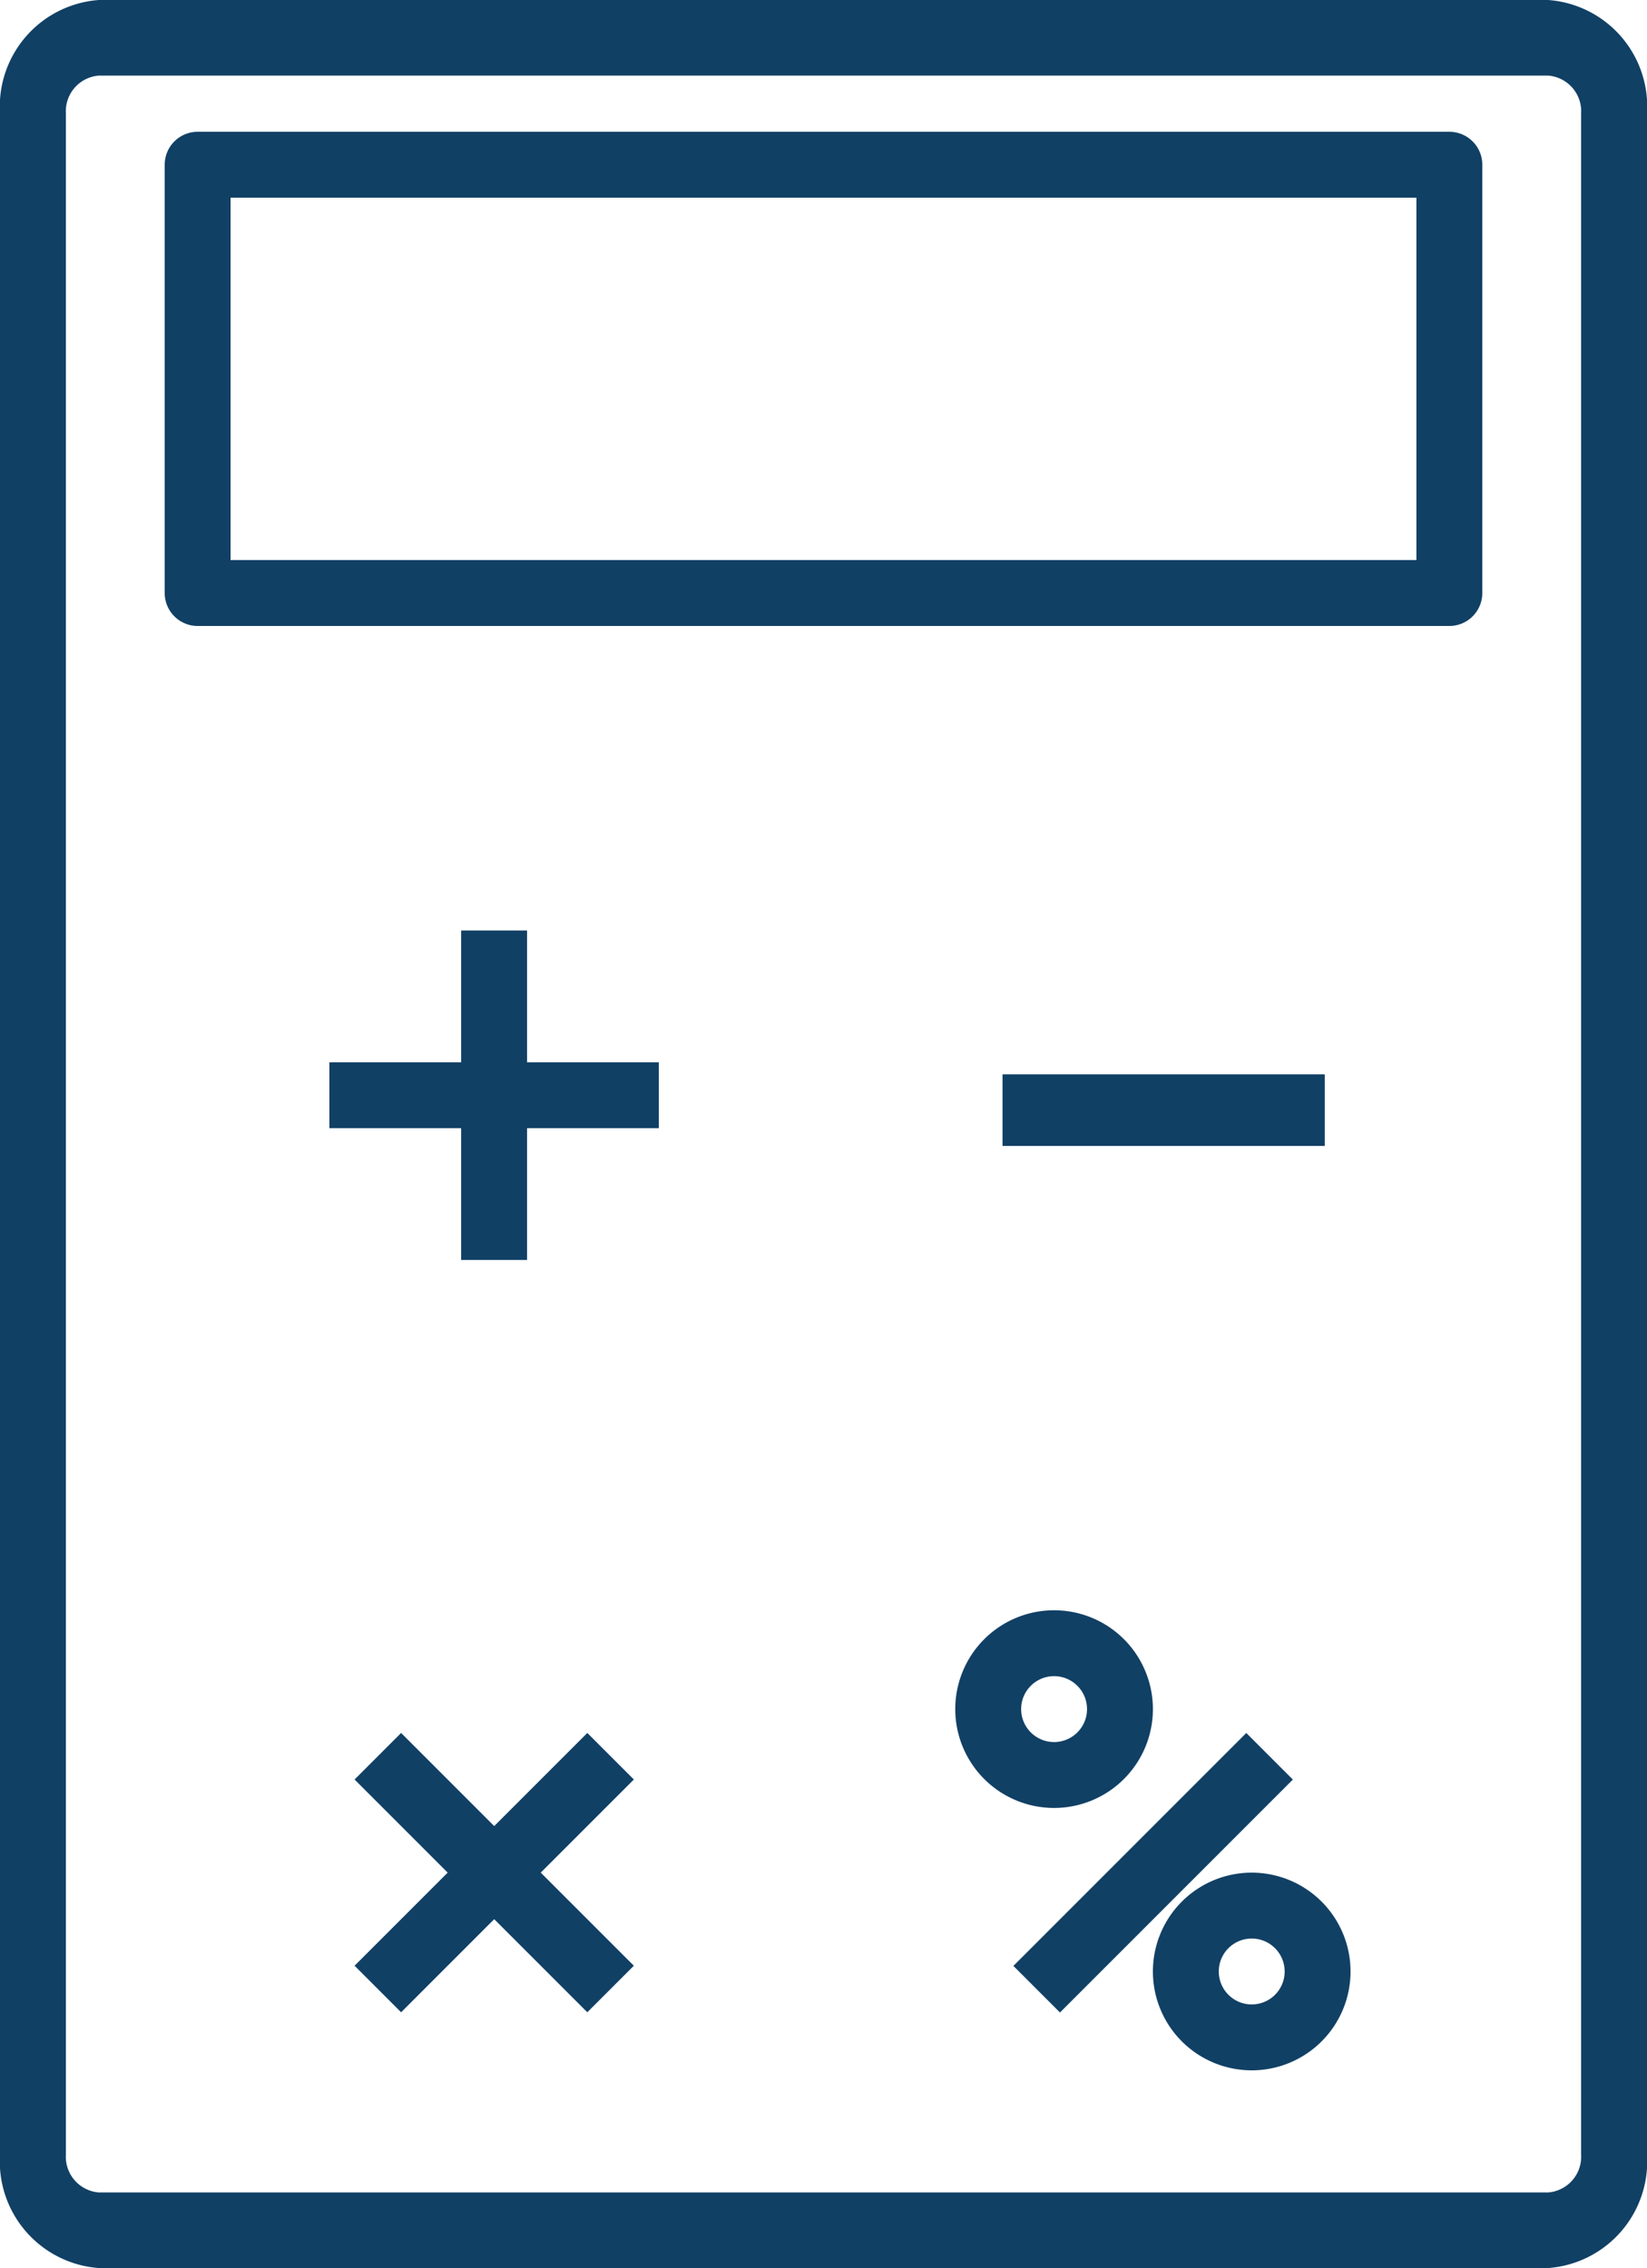<svg id="calculatorbl" xmlns="http://www.w3.org/2000/svg" width="46" height="63.333" viewBox="0 0 46 63.333">
  <g id="Grupo_447" data-name="Grupo 447">
    <g id="Grupo_446" data-name="Grupo 446">
      <path id="Trazado_226" data-name="Trazado 226" d="M83.24,0H42.76A2.984,2.984,0,0,0,40,3.167v57a2.984,2.984,0,0,0,2.76,3.167H83.24A2.984,2.984,0,0,0,86,60.167v-57A2.984,2.984,0,0,0,83.24,0Zm.92,60.167a1,1,0,0,1-.92,1.056H42.76a1,1,0,0,1-.92-1.056v-57a1,1,0,0,1,.92-1.056H83.24a1,1,0,0,1,.92,1.056Z" transform="translate(-40)" fill="#114065"/>
    </g>
  </g>
  <g id="Grupo_449" data-name="Grupo 449" transform="translate(4.6 3.68)">
    <g id="Grupo_448" data-name="Grupo 448">
      <path id="Trazado_227" data-name="Trazado 227" d="M115.88,32H80.92a.92.92,0,0,0-.92.92V44.88a.92.92,0,0,0,.92.92h34.96a.92.92,0,0,0,.92-.92V32.92A.92.92,0,0,0,115.88,32Zm-.92,11.96H81.84V33.84h33.12Z" transform="translate(-80 -32)" fill="#114065"/>
    </g>
  </g>
  <g id="Grupo_459" data-name="Grupo 459" transform="translate(9.2 25.984)">
    <g id="Grupo_458" data-name="Grupo 458">
      <path id="Trazado_232" data-name="Trazado 232" d="M125.52,195.68V192h-1.84v3.68H120v1.84h3.68v3.68h1.84v-3.68h3.68v-1.84Z" transform="translate(-120 -192)" fill="#114065"/>
    </g>
  </g>
  <g id="Grupo_461" data-name="Grupo 461" transform="translate(9.896 48.391)">
    <g id="Grupo_460" data-name="Grupo 460">
      <path id="Trazado_233" data-name="Trazado 233" d="M133.863,351.365l-1.3-1.3-2.6,2.6-2.6-2.6-1.3,1.3,2.6,2.6-2.6,2.6,1.3,1.3,2.6-2.6,2.6,2.6,1.3-1.3-2.6-2.6Z" transform="translate(-126.056 -350.064)" fill="#114065"/>
    </g>
  </g>
  <g id="Grupo_463" data-name="Grupo 463" transform="translate(28.304 48.392)">
    <g id="Grupo_462" data-name="Grupo 462" transform="translate(0 0)">
      <rect id="Rectángulo_142" data-name="Rectángulo 142" width="9.2" height="1.84" transform="matrix(0.707, -0.707, 0.707, 0.707, 0, 6.505)" fill="#114065"/>
    </g>
  </g>
  <g id="Grupo_465" data-name="Grupo 465" transform="translate(28 29.975)">
    <g id="Grupo_464" data-name="Grupo 464" transform="translate(0 0)">
      <rect id="Rectángulo_143" data-name="Rectángulo 143" width="9" height="2" transform="translate(0 0.025)" fill="#114065"/>
    </g>
  </g>
  <g id="Grupo_467" data-name="Grupo 467" transform="translate(26.68 44.966)">
    <g id="Grupo_466" data-name="Grupo 466">
      <path id="Trazado_234" data-name="Trazado 234" d="M274.76,336a2.76,2.76,0,1,0,2.76,2.76A2.76,2.76,0,0,0,274.76,336Zm0,3.68a.92.92,0,1,1,.92-.92A.92.92,0,0,1,274.76,339.68Z" transform="translate(-272 -336)" fill="#114065"/>
    </g>
  </g>
  <g id="Grupo_469" data-name="Grupo 469" transform="translate(32.2 52.293)">
    <g id="Grupo_468" data-name="Grupo 468">
      <path id="Trazado_235" data-name="Trazado 235" d="M322.76,384a2.76,2.76,0,1,0,2.76,2.76A2.76,2.76,0,0,0,322.76,384Zm0,3.68a.92.92,0,1,1,.92-.92A.92.92,0,0,1,322.76,387.68Z" transform="translate(-320 -384)" fill="#114065"/>
    </g>
  </g>
</svg>
